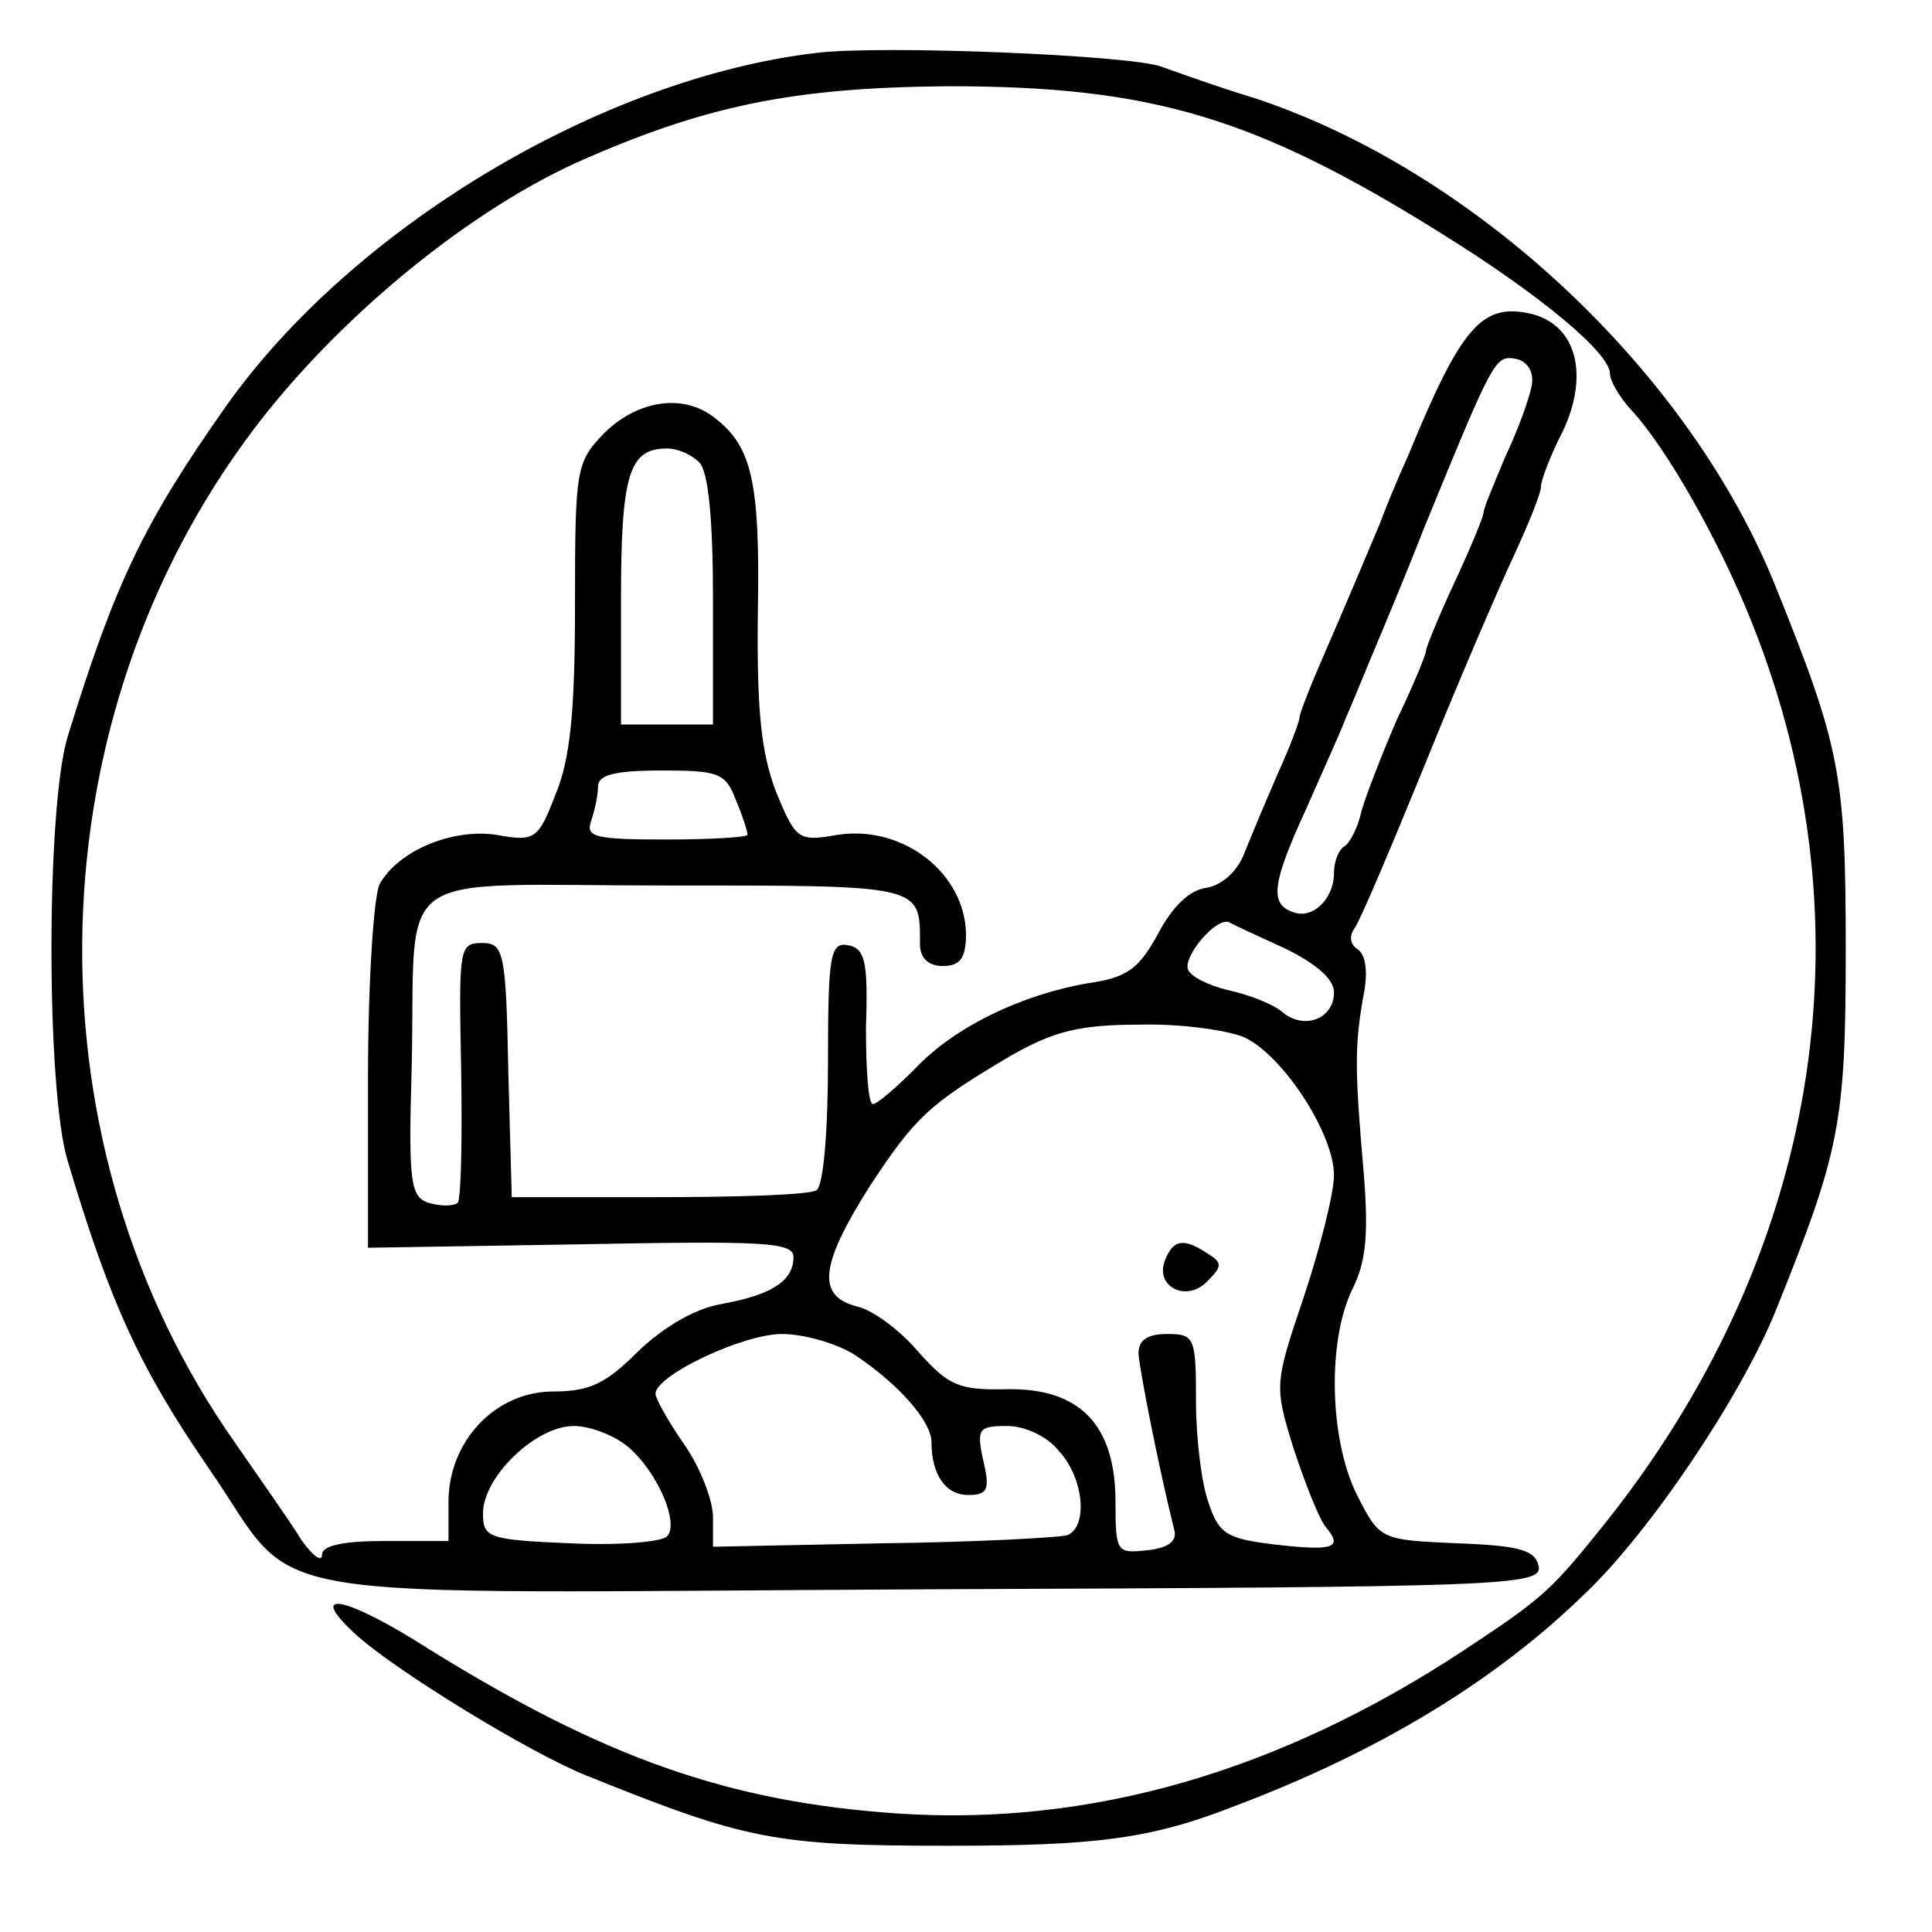 <?xml version="1.0" standalone="no"?>
<!DOCTYPE svg PUBLIC "-//W3C//DTD SVG 20010904//EN"
 "http://www.w3.org/TR/2001/REC-SVG-20010904/DTD/svg10.dtd">
<svg version="1.0" xmlns="http://www.w3.org/2000/svg"
 width="168pt" height="168pt" viewBox="0 0 168 168"
 preserveAspectRatio="xMidYMid meet">
<g transform="translate(0,168) scale(0.1,-0.1)"
fill="#000000" stroke="none">
<path d="M710 1634 c-187 -22 -404 -152 -514 -308 -71 -101 -96 -153 -137
-286 -19 -61 -19 -309 0 -370 37 -124 63 -180 122 -266 84 -121 15 -109 627
-106 500 2 533 3 530 20 -3 14 -16 18 -71 20 -67 3 -67 3 -87 42 -24 48 -26
134 -4 179 12 24 14 48 10 99 -8 92 -8 111 -1 153 5 23 3 39 -5 44 -6 4 -7 11
-2 18 5 7 32 71 61 142 29 72 64 153 77 181 13 28 24 55 24 61 0 5 8 27 19 48
23 49 12 92 -27 102 -43 10 -61 -10 -107 -122 -10 -22 -21 -49 -25 -60 -26
-62 -42 -99 -55 -129 -8 -19 -15 -37 -15 -40 0 -3 -8 -25 -19 -49 -10 -23 -23
-54 -29 -69 -6 -16 -20 -28 -33 -30 -15 -2 -30 -17 -42 -40 -17 -31 -27 -38
-61 -43 -58 -10 -116 -38 -150 -74 -17 -17 -33 -31 -37 -31 -4 0 -6 30 -6 67
2 57 -1 68 -15 71 -16 3 -18 -7 -18 -102 0 -60 -4 -107 -10 -111 -6 -4 -68 -6
-138 -6 l-127 0 -3 110 c-2 104 -4 111 -23 111 -20 0 -20 -5 -18 -110 1 -60 0
-112 -3 -116 -4 -3 -15 -3 -25 0 -16 5 -18 17 -15 118 4 177 -23 158 221 158
224 0 221 1 221 -51 0 -12 7 -19 20 -19 15 0 20 7 20 28 -1 53 -55 95 -112 86
-34 -6 -36 -4 -53 37 -13 34 -17 70 -16 156 2 114 -5 145 -38 170 -27 21 -66
15 -95 -13 -25 -26 -26 -30 -26 -150 0 -92 -4 -134 -17 -165 -15 -39 -18 -41
-51 -35 -39 6 -86 -14 -102 -43 -5 -11 -10 -85 -10 -168 l0 -148 185 3 c158 3
185 2 185 -11 0 -21 -19 -33 -63 -41 -23 -4 -50 -20 -72 -41 -28 -28 -42 -35
-74 -35 -50 0 -91 -43 -91 -96 l0 -34 -55 0 c-37 0 -55 -4 -55 -12 0 -7 -8 -1
-18 13 -9 15 -36 53 -58 85 -180 256 -176 615 8 869 72 100 188 197 288 243
112 50 189 66 325 67 177 0 267 -27 430 -129 85 -53 145 -103 145 -121 0 -6 8
-20 18 -31 31 -33 78 -116 106 -187 105 -264 58 -550 -131 -785 -45 -56 -52
-62 -120 -107 -161 -106 -325 -153 -492 -142 -147 10 -255 48 -408 143 -72 46
-107 53 -65 14 33 -31 152 -104 202 -124 139 -56 163 -61 315 -61 130 0 176 6
250 35 124 47 225 108 303 184 57 54 136 172 166 246 56 139 61 163 61 315 0
152 -5 176 -61 315 -75 187 -262 362 -454 425 -30 9 -66 22 -80 27 -26 10
-243 19 -300 12z m622 -289 c-2 -11 -12 -39 -23 -62 -10 -24 -19 -45 -19 -49
0 -3 -11 -30 -25 -60 -14 -30 -25 -57 -25 -60 0 -3 -11 -30 -25 -59 -13 -30
-27 -66 -31 -80 -3 -14 -10 -28 -15 -31 -5 -3 -9 -13 -9 -23 0 -23 -19 -41
-36 -34 -20 7 -18 25 12 90 14 32 30 67 34 78 5 11 15 36 23 55 8 19 29 69 45
110 61 149 62 151 80 148 10 -2 16 -11 14 -23z m-724 -67 c8 -8 12 -49 12
-120 l0 -108 -40 0 -40 0 0 108 c0 110 7 132 40 132 9 0 21 -5 28 -12z m32
-294 c6 -14 10 -27 10 -30 0 -2 -32 -4 -71 -4 -61 0 -70 2 -65 16 3 9 6 22 6
30 0 10 14 14 55 14 50 0 56 -2 65 -26z m478 -129 c26 -13 42 -26 42 -38 0
-23 -26 -33 -45 -17 -8 7 -29 15 -47 19 -17 4 -33 12 -35 18 -4 12 25 46 36
41 3 -2 25 -12 49 -23z m-36 -77 c34 -16 78 -84 78 -120 0 -15 -12 -63 -26
-105 -26 -77 -26 -78 -9 -133 10 -30 22 -61 28 -68 15 -18 7 -21 -45 -15 -41
5 -48 9 -57 36 -6 16 -11 56 -11 88 0 56 -1 59 -25 59 -17 0 -25 -5 -25 -17 1
-15 18 -101 31 -153 3 -10 -5 -16 -23 -18 -27 -3 -28 -2 -28 42 0 67 -31 99
-94 98 -42 -1 -51 3 -77 32 -16 19 -40 37 -54 40 -35 9 -32 36 11 104 40 61
52 72 123 114 37 21 59 27 112 27 36 1 77 -5 91 -11z m-339 -276 c38 -25 67
-58 67 -76 0 -28 12 -46 32 -46 17 0 19 5 13 30 -6 28 -4 30 21 30 15 0 35 -9
45 -22 22 -24 25 -66 7 -73 -7 -2 -79 -6 -161 -7 l-147 -3 0 26 c0 14 -11 43
-25 63 -14 20 -25 40 -25 44 0 16 76 52 110 52 19 0 47 -8 63 -18z m-197 -80
c26 -22 45 -67 34 -78 -5 -5 -43 -8 -84 -6 -72 3 -76 5 -76 26 0 32 46 76 79
76 14 0 35 -8 47 -18z"/>
<path d="M1013 584 c-9 -23 19 -37 37 -18 13 13 13 16 0 24 -21 14 -30 12 -37
-6z"/>
</g>
</svg>
